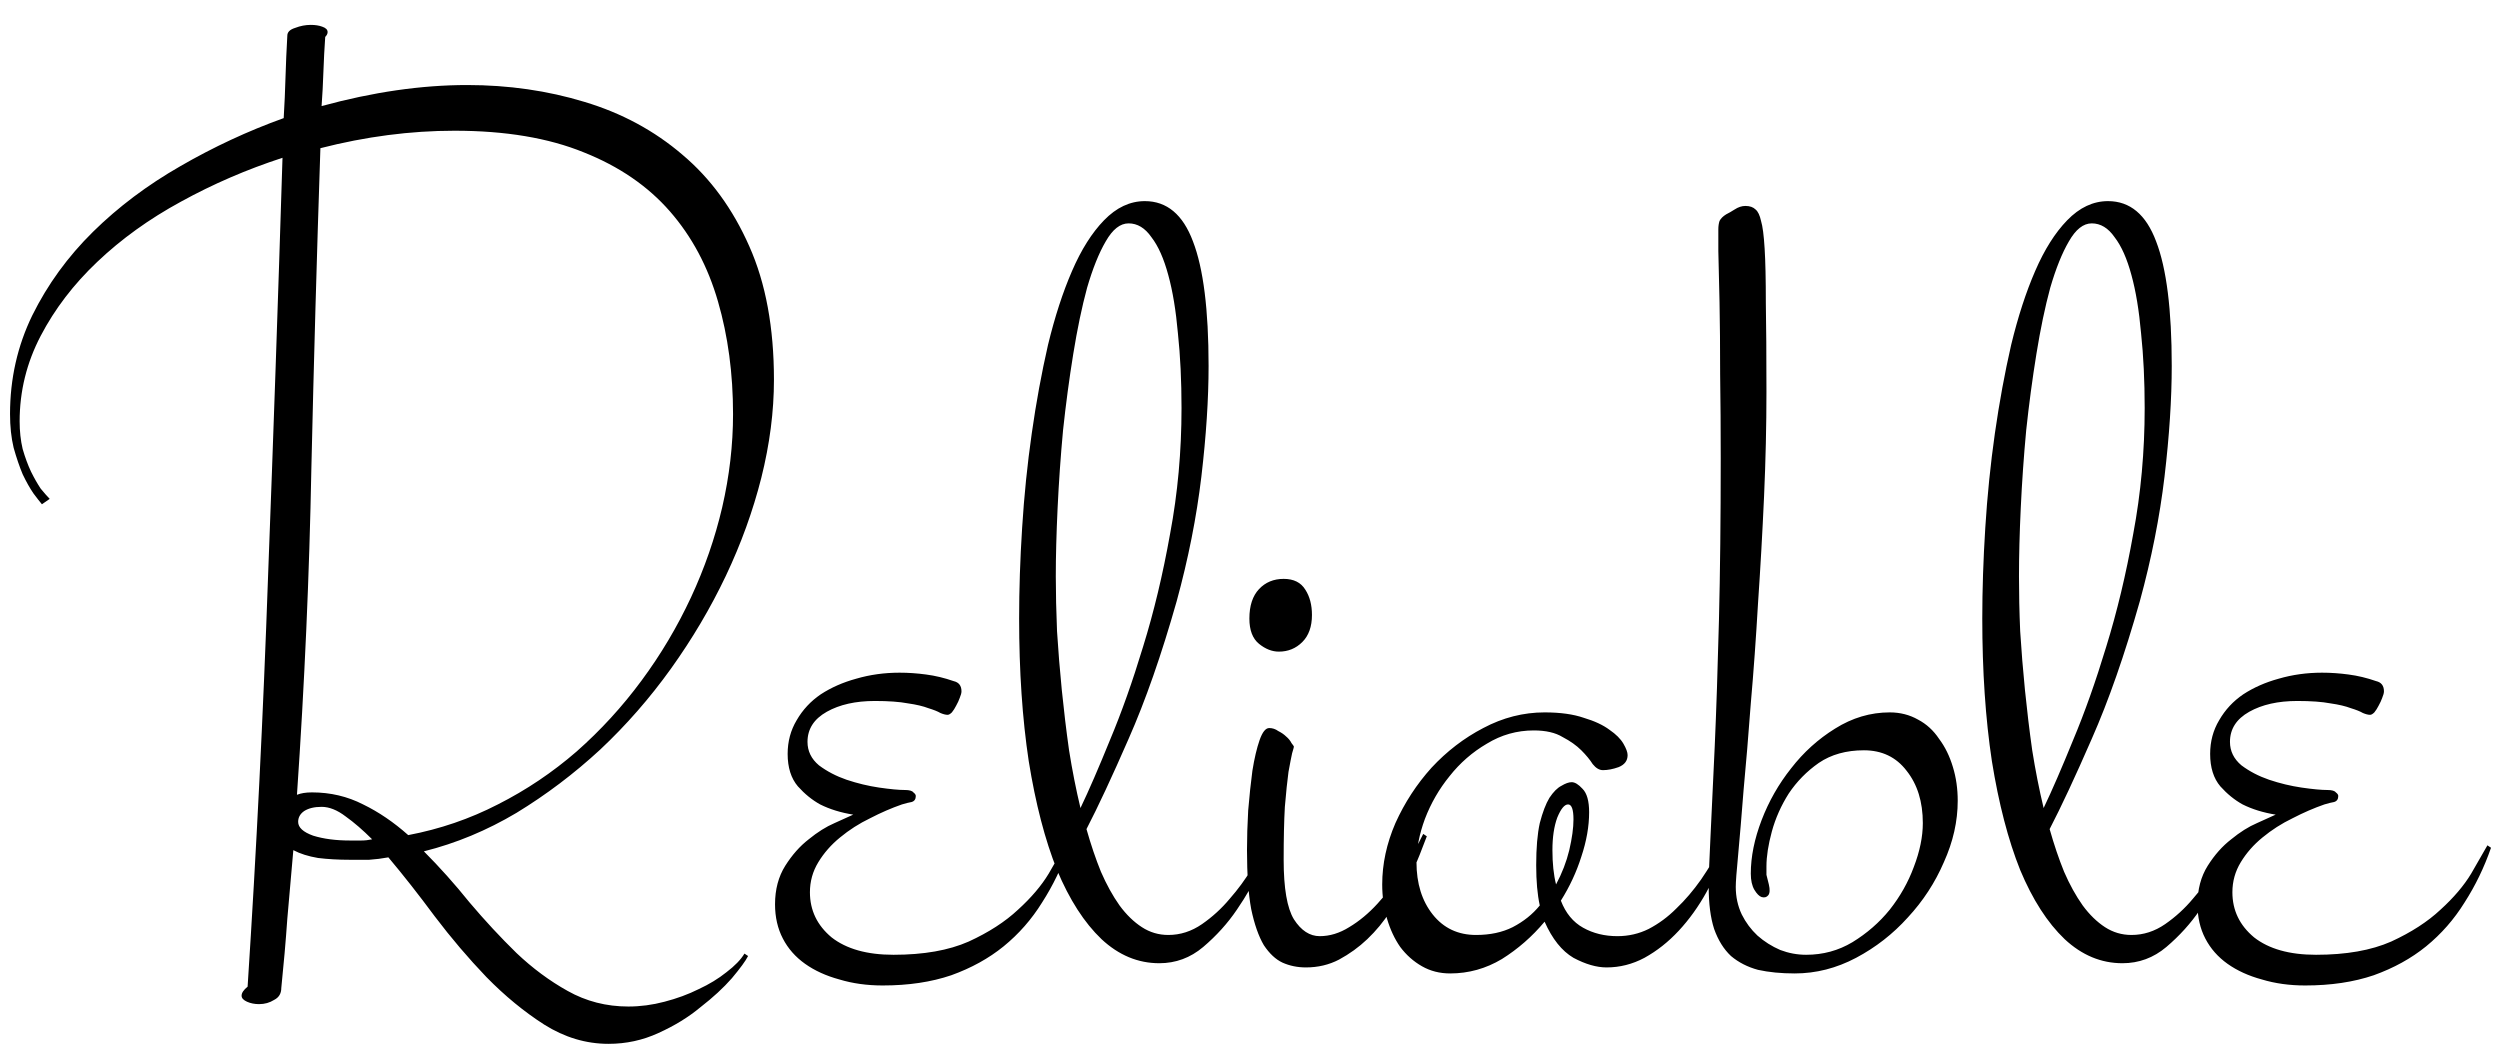 <svg width="69" height="29" viewBox="0 0 69 29" fill="none" xmlns="http://www.w3.org/2000/svg">
<path d="M20.647 26.386C20.581 26.519 20.431 26.723 20.199 27C19.966 27.266 19.678 27.531 19.335 27.797C19.003 28.074 18.616 28.311 18.173 28.511C17.742 28.71 17.282 28.81 16.795 28.81C16.175 28.81 15.583 28.633 15.019 28.278C14.466 27.924 13.934 27.487 13.425 26.967C12.927 26.447 12.451 25.888 11.998 25.29C11.555 24.692 11.129 24.15 10.719 23.663C10.542 23.696 10.365 23.718 10.188 23.73C10.011 23.73 9.834 23.73 9.657 23.73C9.336 23.73 9.042 23.713 8.777 23.68C8.511 23.635 8.284 23.564 8.096 23.464C8.041 24.095 7.985 24.726 7.93 25.356C7.886 25.987 7.83 26.624 7.764 27.266C7.764 27.421 7.698 27.531 7.565 27.598C7.443 27.675 7.305 27.714 7.15 27.714C7.028 27.714 6.917 27.692 6.818 27.648C6.718 27.603 6.668 27.548 6.668 27.481C6.668 27.404 6.724 27.321 6.834 27.232C7.078 23.469 7.266 19.69 7.399 15.894C7.543 12.097 7.676 8.251 7.797 4.355C6.812 4.676 5.877 5.08 4.992 5.567C4.117 6.043 3.348 6.597 2.684 7.228C2.031 7.847 1.511 8.528 1.123 9.27C0.736 10.011 0.542 10.797 0.542 11.627C0.542 11.904 0.57 12.158 0.625 12.391C0.692 12.623 0.769 12.833 0.858 13.021C0.946 13.199 1.035 13.354 1.123 13.486C1.223 13.608 1.306 13.702 1.372 13.769L1.157 13.918C1.101 13.852 1.024 13.752 0.924 13.619C0.825 13.475 0.725 13.298 0.625 13.088C0.537 12.878 0.454 12.634 0.376 12.357C0.31 12.081 0.277 11.771 0.277 11.428C0.277 10.454 0.482 9.546 0.891 8.705C1.312 7.853 1.871 7.084 2.568 6.397C3.265 5.711 4.067 5.108 4.975 4.588C5.894 4.057 6.845 3.614 7.83 3.26C7.853 2.883 7.869 2.507 7.88 2.131C7.891 1.755 7.908 1.373 7.93 0.985C7.93 0.886 8.002 0.814 8.146 0.77C8.29 0.714 8.434 0.687 8.578 0.687C8.699 0.687 8.804 0.703 8.893 0.736C8.993 0.77 9.042 0.819 9.042 0.886C9.042 0.93 9.02 0.974 8.976 1.019C8.954 1.34 8.937 1.66 8.926 1.981C8.915 2.302 8.899 2.618 8.876 2.928C10.293 2.54 11.632 2.347 12.894 2.347C14.034 2.347 15.113 2.502 16.131 2.812C17.161 3.121 18.063 3.608 18.837 4.272C19.612 4.925 20.226 5.767 20.68 6.796C21.134 7.814 21.361 9.043 21.361 10.481C21.361 11.356 21.245 12.258 21.012 13.188C20.78 14.106 20.453 15.008 20.033 15.894C19.612 16.779 19.108 17.631 18.522 18.45C17.935 19.269 17.282 20.016 16.563 20.691C15.844 21.355 15.074 21.936 14.255 22.435C13.436 22.922 12.584 23.276 11.699 23.497C12.13 23.929 12.551 24.399 12.96 24.908C13.381 25.406 13.813 25.871 14.255 26.303C14.698 26.723 15.168 27.072 15.666 27.349C16.175 27.636 16.735 27.78 17.343 27.78C17.675 27.78 18.007 27.736 18.339 27.648C18.682 27.559 18.998 27.443 19.286 27.299C19.573 27.166 19.828 27.011 20.049 26.834C20.282 26.657 20.448 26.485 20.547 26.319L20.647 26.386ZM8.843 4.09C8.744 7.034 8.661 9.978 8.594 12.922C8.539 15.866 8.406 18.871 8.196 21.936C8.251 21.914 8.312 21.898 8.378 21.887C8.445 21.876 8.522 21.87 8.611 21.87C9.12 21.87 9.59 21.981 10.022 22.202C10.454 22.412 10.869 22.695 11.267 23.049C12.141 22.883 12.966 22.601 13.741 22.202C14.527 21.804 15.251 21.317 15.915 20.741C16.579 20.155 17.177 19.502 17.708 18.782C18.24 18.063 18.693 17.299 19.07 16.491C19.446 15.683 19.734 14.853 19.933 14.001C20.132 13.138 20.232 12.28 20.232 11.428C20.232 10.31 20.093 9.275 19.817 8.323C19.54 7.36 19.097 6.53 18.489 5.833C17.88 5.136 17.089 4.593 16.115 4.206C15.141 3.808 13.951 3.608 12.545 3.608C11.328 3.608 10.094 3.769 8.843 4.09ZM9.657 23.198C9.767 23.198 9.872 23.198 9.972 23.198C10.072 23.198 10.171 23.187 10.271 23.165C10.016 22.91 9.773 22.7 9.54 22.534C9.308 22.357 9.087 22.269 8.876 22.269C8.677 22.269 8.517 22.307 8.395 22.385C8.284 22.462 8.229 22.562 8.229 22.684C8.229 22.838 8.367 22.966 8.644 23.065C8.932 23.154 9.269 23.198 9.657 23.198ZM26.321 18.799C26.465 18.832 26.537 18.926 26.537 19.081C26.537 19.125 26.521 19.186 26.488 19.264C26.465 19.33 26.432 19.402 26.388 19.48C26.355 19.546 26.316 19.607 26.272 19.662C26.227 19.706 26.189 19.729 26.155 19.729C26.1 19.729 26.034 19.712 25.956 19.679C25.879 19.634 25.768 19.59 25.624 19.546C25.48 19.491 25.292 19.446 25.06 19.413C24.827 19.369 24.523 19.347 24.147 19.347C23.615 19.347 23.173 19.446 22.819 19.645C22.464 19.845 22.287 20.121 22.287 20.476C22.287 20.73 22.392 20.946 22.603 21.123C22.824 21.289 23.079 21.422 23.366 21.521C23.665 21.621 23.964 21.693 24.263 21.737C24.573 21.782 24.811 21.804 24.977 21.804C25.099 21.804 25.176 21.826 25.209 21.87C25.253 21.903 25.276 21.936 25.276 21.97C25.276 22.058 25.237 22.114 25.159 22.136C25.093 22.147 25.004 22.169 24.894 22.202C24.606 22.302 24.313 22.429 24.014 22.584C23.715 22.728 23.438 22.905 23.184 23.115C22.94 23.314 22.741 23.541 22.586 23.796C22.431 24.05 22.354 24.327 22.354 24.626C22.354 25.124 22.553 25.539 22.951 25.871C23.361 26.192 23.931 26.352 24.661 26.352C25.491 26.352 26.183 26.231 26.736 25.987C27.29 25.733 27.744 25.439 28.098 25.107C28.463 24.775 28.745 24.443 28.945 24.111C29.144 23.768 29.293 23.508 29.393 23.331L29.492 23.398C29.304 23.94 29.061 24.443 28.762 24.908C28.474 25.373 28.12 25.777 27.699 26.12C27.29 26.452 26.808 26.718 26.255 26.917C25.702 27.105 25.071 27.199 24.363 27.199C23.931 27.199 23.532 27.144 23.167 27.033C22.802 26.934 22.486 26.79 22.221 26.602C21.955 26.413 21.75 26.181 21.607 25.904C21.463 25.628 21.391 25.312 21.391 24.958C21.391 24.549 21.485 24.194 21.673 23.895C21.861 23.597 22.077 23.353 22.32 23.165C22.564 22.966 22.802 22.816 23.034 22.717C23.278 22.606 23.449 22.529 23.549 22.484C23.206 22.429 22.901 22.335 22.636 22.202C22.415 22.08 22.21 21.914 22.022 21.704C21.834 21.483 21.739 21.184 21.739 20.808C21.739 20.465 21.822 20.155 21.988 19.878C22.154 19.59 22.376 19.352 22.652 19.164C22.94 18.976 23.267 18.832 23.632 18.732C24.008 18.622 24.407 18.566 24.827 18.566C25.071 18.566 25.314 18.583 25.558 18.616C25.812 18.649 26.067 18.71 26.321 18.799ZM35.017 23.398C34.995 23.475 34.907 23.685 34.752 24.028C34.608 24.36 34.403 24.72 34.138 25.107C33.883 25.484 33.573 25.827 33.208 26.137C32.854 26.436 32.45 26.585 31.996 26.585C31.409 26.585 30.878 26.364 30.402 25.921C29.926 25.467 29.517 24.831 29.174 24.012C28.842 23.182 28.582 22.18 28.393 21.007C28.216 19.834 28.128 18.522 28.128 17.072C28.128 16.275 28.155 15.44 28.211 14.565C28.266 13.68 28.355 12.811 28.477 11.959C28.598 11.107 28.748 10.293 28.925 9.519C29.113 8.744 29.334 8.063 29.589 7.477C29.843 6.89 30.137 6.425 30.469 6.082C30.812 5.728 31.188 5.551 31.598 5.551C32.206 5.551 32.649 5.922 32.926 6.663C33.213 7.405 33.357 8.55 33.357 10.1C33.357 11.007 33.291 12.025 33.158 13.154C33.025 14.272 32.798 15.418 32.477 16.591C32.057 18.074 31.614 19.341 31.149 20.393C30.695 21.433 30.308 22.263 29.987 22.883C30.109 23.314 30.242 23.707 30.386 24.061C30.541 24.416 30.712 24.726 30.9 24.991C31.088 25.246 31.293 25.445 31.515 25.589C31.736 25.733 31.979 25.805 32.245 25.805C32.577 25.805 32.887 25.705 33.175 25.506C33.462 25.307 33.717 25.074 33.938 24.809C34.171 24.543 34.37 24.272 34.536 23.995C34.702 23.718 34.829 23.497 34.918 23.331L35.017 23.398ZM29.14 15.91C29.14 16.375 29.152 16.879 29.174 17.421C29.207 17.952 29.251 18.494 29.306 19.048C29.362 19.601 29.428 20.155 29.506 20.708C29.594 21.261 29.699 21.793 29.821 22.302C30.054 21.815 30.325 21.189 30.635 20.426C30.956 19.662 31.26 18.804 31.548 17.852C31.847 16.89 32.096 15.849 32.295 14.731C32.505 13.614 32.61 12.457 32.61 11.262C32.61 10.509 32.577 9.823 32.511 9.203C32.455 8.572 32.367 8.035 32.245 7.593C32.123 7.139 31.968 6.79 31.78 6.547C31.603 6.292 31.393 6.165 31.149 6.165C30.917 6.165 30.707 6.331 30.518 6.663C30.33 6.984 30.159 7.41 30.004 7.941C29.86 8.473 29.733 9.081 29.622 9.768C29.511 10.454 29.417 11.157 29.34 11.876C29.273 12.595 29.224 13.309 29.19 14.018C29.157 14.715 29.14 15.346 29.14 15.91ZM35.031 20.094C35.119 20.094 35.202 20.121 35.28 20.177C35.368 20.221 35.44 20.271 35.496 20.326C35.562 20.381 35.612 20.442 35.645 20.509C35.689 20.564 35.712 20.597 35.712 20.608C35.712 20.619 35.695 20.68 35.662 20.791C35.64 20.891 35.606 21.062 35.562 21.306C35.529 21.549 35.496 21.87 35.462 22.269C35.44 22.656 35.429 23.143 35.429 23.73C35.429 24.515 35.523 25.063 35.712 25.373C35.911 25.683 36.149 25.838 36.425 25.838C36.702 25.838 36.973 25.755 37.239 25.589C37.516 25.423 37.776 25.207 38.019 24.941C38.263 24.676 38.49 24.377 38.7 24.045C38.921 23.702 39.115 23.359 39.281 23.016L39.38 23.082C39.336 23.193 39.27 23.364 39.181 23.597C39.093 23.818 38.982 24.061 38.849 24.327C38.716 24.593 38.556 24.869 38.368 25.157C38.191 25.434 37.98 25.689 37.737 25.921C37.505 26.142 37.244 26.33 36.957 26.485C36.68 26.629 36.376 26.701 36.044 26.701C35.811 26.701 35.595 26.657 35.396 26.568C35.208 26.48 35.036 26.319 34.882 26.087C34.738 25.843 34.621 25.511 34.533 25.091C34.455 24.67 34.417 24.128 34.417 23.464C34.417 23.121 34.428 22.756 34.45 22.368C34.483 21.97 34.522 21.605 34.566 21.273C34.621 20.929 34.688 20.647 34.765 20.426C34.843 20.204 34.931 20.094 35.031 20.094ZM35.429 15.977C35.706 15.977 35.905 16.076 36.027 16.275C36.149 16.463 36.21 16.696 36.21 16.973C36.21 17.294 36.121 17.543 35.944 17.72C35.767 17.897 35.551 17.985 35.297 17.985C35.108 17.985 34.926 17.913 34.749 17.77C34.572 17.626 34.483 17.393 34.483 17.072C34.483 16.718 34.572 16.447 34.749 16.259C34.926 16.071 35.153 15.977 35.429 15.977ZM44.242 21.256C44.142 21.256 44.048 21.201 43.959 21.09C43.882 20.968 43.777 20.841 43.644 20.708C43.511 20.575 43.34 20.453 43.129 20.343C42.93 20.221 42.664 20.16 42.332 20.16C41.867 20.16 41.436 20.282 41.038 20.525C40.639 20.758 40.296 21.057 40.008 21.422C39.72 21.776 39.493 22.169 39.328 22.601C39.173 23.021 39.095 23.42 39.095 23.796C39.095 24.383 39.245 24.864 39.543 25.24C39.842 25.616 40.241 25.805 40.739 25.805C41.126 25.805 41.464 25.733 41.751 25.589C42.05 25.434 42.299 25.235 42.498 24.991C42.432 24.692 42.399 24.322 42.399 23.879C42.399 23.403 42.432 23.016 42.498 22.717C42.576 22.418 42.664 22.186 42.764 22.02C42.875 21.854 42.985 21.743 43.096 21.688C43.207 21.621 43.301 21.588 43.378 21.588C43.467 21.588 43.566 21.649 43.677 21.77C43.799 21.892 43.86 22.108 43.86 22.418C43.86 22.805 43.788 23.215 43.644 23.646C43.511 24.067 43.323 24.471 43.08 24.858C43.212 25.201 43.417 25.451 43.694 25.605C43.97 25.76 44.286 25.838 44.64 25.838C44.95 25.838 45.238 25.771 45.503 25.639C45.78 25.495 46.035 25.307 46.267 25.074C46.511 24.842 46.737 24.576 46.948 24.277C47.158 23.967 47.352 23.652 47.529 23.331L47.628 23.398C47.495 23.818 47.318 24.227 47.097 24.626C46.876 25.024 46.621 25.379 46.333 25.689C46.046 25.998 45.73 26.247 45.387 26.436C45.055 26.613 44.706 26.701 44.341 26.701C44.065 26.701 43.76 26.613 43.428 26.436C43.107 26.247 42.842 25.915 42.631 25.439C42.288 25.849 41.895 26.192 41.453 26.469C41.01 26.734 40.534 26.867 40.025 26.867C39.737 26.867 39.477 26.801 39.245 26.668C39.012 26.535 38.813 26.358 38.647 26.137C38.492 25.915 38.37 25.655 38.282 25.356C38.193 25.058 38.149 24.742 38.149 24.41C38.149 23.846 38.27 23.281 38.514 22.717C38.769 22.152 39.101 21.643 39.51 21.189C39.931 20.736 40.407 20.37 40.938 20.094C41.48 19.806 42.045 19.662 42.631 19.662C43.063 19.662 43.423 19.712 43.71 19.811C44.009 19.9 44.247 20.011 44.424 20.144C44.601 20.265 44.729 20.393 44.806 20.525C44.883 20.658 44.922 20.763 44.922 20.841C44.922 20.996 44.839 21.106 44.673 21.173C44.518 21.228 44.374 21.256 44.242 21.256ZM42.847 23.464C42.847 23.829 42.88 24.145 42.947 24.41C43.113 24.1 43.234 23.785 43.312 23.464C43.389 23.132 43.428 22.85 43.428 22.617C43.428 22.34 43.378 22.202 43.279 22.202C43.179 22.202 43.08 22.324 42.98 22.567C42.891 22.811 42.847 23.11 42.847 23.464ZM49.534 26.867C49.158 26.867 48.82 26.834 48.522 26.768C48.234 26.69 47.985 26.563 47.775 26.386C47.575 26.198 47.42 25.949 47.31 25.639C47.21 25.329 47.16 24.941 47.16 24.477C47.16 24.189 47.177 23.724 47.21 23.082C47.243 22.429 47.282 21.605 47.326 20.608C47.37 19.612 47.409 18.45 47.443 17.122C47.476 15.794 47.492 14.305 47.492 12.656C47.492 11.848 47.487 11.074 47.476 10.332C47.476 9.579 47.47 8.915 47.459 8.34C47.448 7.753 47.437 7.283 47.426 6.929C47.426 6.563 47.426 6.364 47.426 6.331C47.426 6.243 47.437 6.165 47.459 6.099C47.492 6.032 47.553 5.971 47.642 5.916C47.708 5.883 47.786 5.839 47.874 5.783C47.974 5.717 48.073 5.684 48.173 5.684C48.295 5.684 48.389 5.717 48.455 5.783C48.522 5.839 48.571 5.944 48.605 6.099C48.649 6.243 48.682 6.497 48.704 6.862C48.726 7.216 48.737 7.715 48.737 8.356C48.748 8.987 48.754 9.806 48.754 10.813C48.754 11.743 48.732 12.706 48.688 13.702C48.643 14.698 48.588 15.678 48.522 16.641C48.466 17.604 48.4 18.528 48.322 19.413C48.256 20.299 48.19 21.095 48.123 21.804C48.068 22.512 48.018 23.104 47.974 23.58C47.929 24.045 47.907 24.344 47.907 24.477C47.907 24.753 47.963 25.008 48.073 25.24C48.184 25.462 48.328 25.655 48.505 25.821C48.693 25.987 48.903 26.12 49.136 26.22C49.368 26.308 49.606 26.352 49.85 26.352C50.315 26.352 50.741 26.236 51.128 26.004C51.526 25.76 51.87 25.462 52.157 25.107C52.445 24.742 52.666 24.349 52.821 23.929C52.987 23.497 53.07 23.093 53.07 22.717C53.07 22.13 52.921 21.649 52.622 21.273C52.334 20.896 51.941 20.708 51.444 20.708C50.956 20.708 50.541 20.824 50.198 21.057C49.866 21.289 49.59 21.571 49.368 21.903C49.158 22.235 49.003 22.584 48.903 22.949C48.804 23.314 48.754 23.635 48.754 23.912C48.754 24.012 48.754 24.089 48.754 24.145C48.765 24.189 48.787 24.277 48.82 24.41C48.854 24.554 48.848 24.654 48.804 24.709C48.76 24.764 48.699 24.781 48.621 24.759C48.555 24.737 48.488 24.67 48.422 24.56C48.356 24.449 48.322 24.299 48.322 24.111C48.322 23.646 48.422 23.154 48.621 22.634C48.82 22.114 49.092 21.638 49.435 21.206C49.778 20.763 50.182 20.398 50.647 20.11C51.123 19.811 51.626 19.662 52.157 19.662C52.445 19.662 52.705 19.729 52.938 19.861C53.17 19.983 53.364 20.16 53.519 20.393C53.685 20.614 53.812 20.874 53.901 21.173C53.989 21.461 54.033 21.77 54.033 22.102C54.033 22.667 53.906 23.231 53.651 23.796C53.408 24.36 53.076 24.869 52.655 25.323C52.246 25.777 51.77 26.148 51.228 26.436C50.685 26.723 50.121 26.867 49.534 26.867ZM61.6 23.398C61.578 23.475 61.49 23.685 61.335 24.028C61.191 24.36 60.986 24.72 60.721 25.107C60.466 25.484 60.156 25.827 59.791 26.137C59.437 26.436 59.033 26.585 58.579 26.585C57.992 26.585 57.461 26.364 56.985 25.921C56.509 25.467 56.1 24.831 55.757 24.012C55.425 23.182 55.165 22.18 54.976 21.007C54.799 19.834 54.711 18.522 54.711 17.072C54.711 16.275 54.739 15.44 54.794 14.565C54.849 13.68 54.938 12.811 55.059 11.959C55.181 11.107 55.331 10.293 55.508 9.519C55.696 8.744 55.917 8.063 56.172 7.477C56.426 6.89 56.72 6.425 57.052 6.082C57.395 5.728 57.771 5.551 58.181 5.551C58.789 5.551 59.232 5.922 59.509 6.663C59.796 7.405 59.94 8.55 59.94 10.1C59.94 11.007 59.874 12.025 59.741 13.154C59.608 14.272 59.381 15.418 59.06 16.591C58.64 18.074 58.197 19.341 57.732 20.393C57.279 21.433 56.891 22.263 56.57 22.883C56.692 23.314 56.825 23.707 56.969 24.061C57.123 24.416 57.295 24.726 57.483 24.991C57.671 25.246 57.876 25.445 58.097 25.589C58.319 25.733 58.562 25.805 58.828 25.805C59.16 25.805 59.47 25.705 59.758 25.506C60.045 25.307 60.3 25.074 60.521 24.809C60.754 24.543 60.953 24.272 61.119 23.995C61.285 23.718 61.412 23.497 61.501 23.331L61.6 23.398ZM55.724 15.91C55.724 16.375 55.734 16.879 55.757 17.421C55.79 17.952 55.834 18.494 55.889 19.048C55.945 19.601 56.011 20.155 56.089 20.708C56.177 21.261 56.282 21.793 56.404 22.302C56.637 21.815 56.908 21.189 57.218 20.426C57.539 19.662 57.843 18.804 58.131 17.852C58.429 16.89 58.679 15.849 58.878 14.731C59.088 13.614 59.193 12.457 59.193 11.262C59.193 10.509 59.16 9.823 59.094 9.203C59.038 8.572 58.95 8.035 58.828 7.593C58.706 7.139 58.551 6.79 58.363 6.547C58.186 6.292 57.976 6.165 57.732 6.165C57.5 6.165 57.29 6.331 57.101 6.663C56.913 6.984 56.742 7.41 56.587 7.941C56.443 8.473 56.316 9.081 56.205 9.768C56.094 10.454 56 11.157 55.923 11.876C55.856 12.595 55.806 13.309 55.773 14.018C55.74 14.715 55.724 15.346 55.724 15.91ZM65.582 18.799C65.725 18.832 65.797 18.926 65.797 19.081C65.797 19.125 65.781 19.186 65.748 19.264C65.725 19.33 65.692 19.402 65.648 19.48C65.615 19.546 65.576 19.607 65.532 19.662C65.487 19.706 65.449 19.729 65.416 19.729C65.36 19.729 65.294 19.712 65.216 19.679C65.139 19.634 65.028 19.59 64.884 19.546C64.74 19.491 64.552 19.446 64.32 19.413C64.088 19.369 63.783 19.347 63.407 19.347C62.876 19.347 62.433 19.446 62.079 19.645C61.724 19.845 61.547 20.121 61.547 20.476C61.547 20.73 61.653 20.946 61.863 21.123C62.084 21.289 62.339 21.422 62.627 21.521C62.925 21.621 63.224 21.693 63.523 21.737C63.833 21.782 64.071 21.804 64.237 21.804C64.359 21.804 64.436 21.826 64.469 21.87C64.514 21.903 64.536 21.936 64.536 21.97C64.536 22.058 64.497 22.114 64.419 22.136C64.353 22.147 64.265 22.169 64.154 22.202C63.866 22.302 63.573 22.429 63.274 22.584C62.975 22.728 62.699 22.905 62.444 23.115C62.2 23.314 62.001 23.541 61.846 23.796C61.691 24.05 61.614 24.327 61.614 24.626C61.614 25.124 61.813 25.539 62.212 25.871C62.621 26.192 63.191 26.352 63.922 26.352C64.751 26.352 65.443 26.231 65.997 25.987C66.55 25.733 67.004 25.439 67.358 25.107C67.723 24.775 68.005 24.443 68.205 24.111C68.404 23.768 68.553 23.508 68.653 23.331L68.752 23.398C68.564 23.94 68.321 24.443 68.022 24.908C67.734 25.373 67.38 25.777 66.96 26.12C66.55 26.452 66.069 26.718 65.515 26.917C64.962 27.105 64.331 27.199 63.623 27.199C63.191 27.199 62.793 27.144 62.427 27.033C62.062 26.934 61.747 26.79 61.481 26.602C61.215 26.413 61.011 26.181 60.867 25.904C60.723 25.628 60.651 25.312 60.651 24.958C60.651 24.549 60.745 24.194 60.933 23.895C61.121 23.597 61.337 23.353 61.581 23.165C61.824 22.966 62.062 22.816 62.294 22.717C62.538 22.606 62.709 22.529 62.809 22.484C62.466 22.429 62.162 22.335 61.896 22.202C61.675 22.08 61.47 21.914 61.282 21.704C61.094 21.483 61 21.184 61 20.808C61 20.465 61.083 20.155 61.249 19.878C61.415 19.59 61.636 19.352 61.913 19.164C62.2 18.976 62.527 18.832 62.892 18.732C63.269 18.622 63.667 18.566 64.088 18.566C64.331 18.566 64.575 18.583 64.818 18.616C65.073 18.649 65.327 18.71 65.582 18.799Z" fill="black"/>
</svg>
